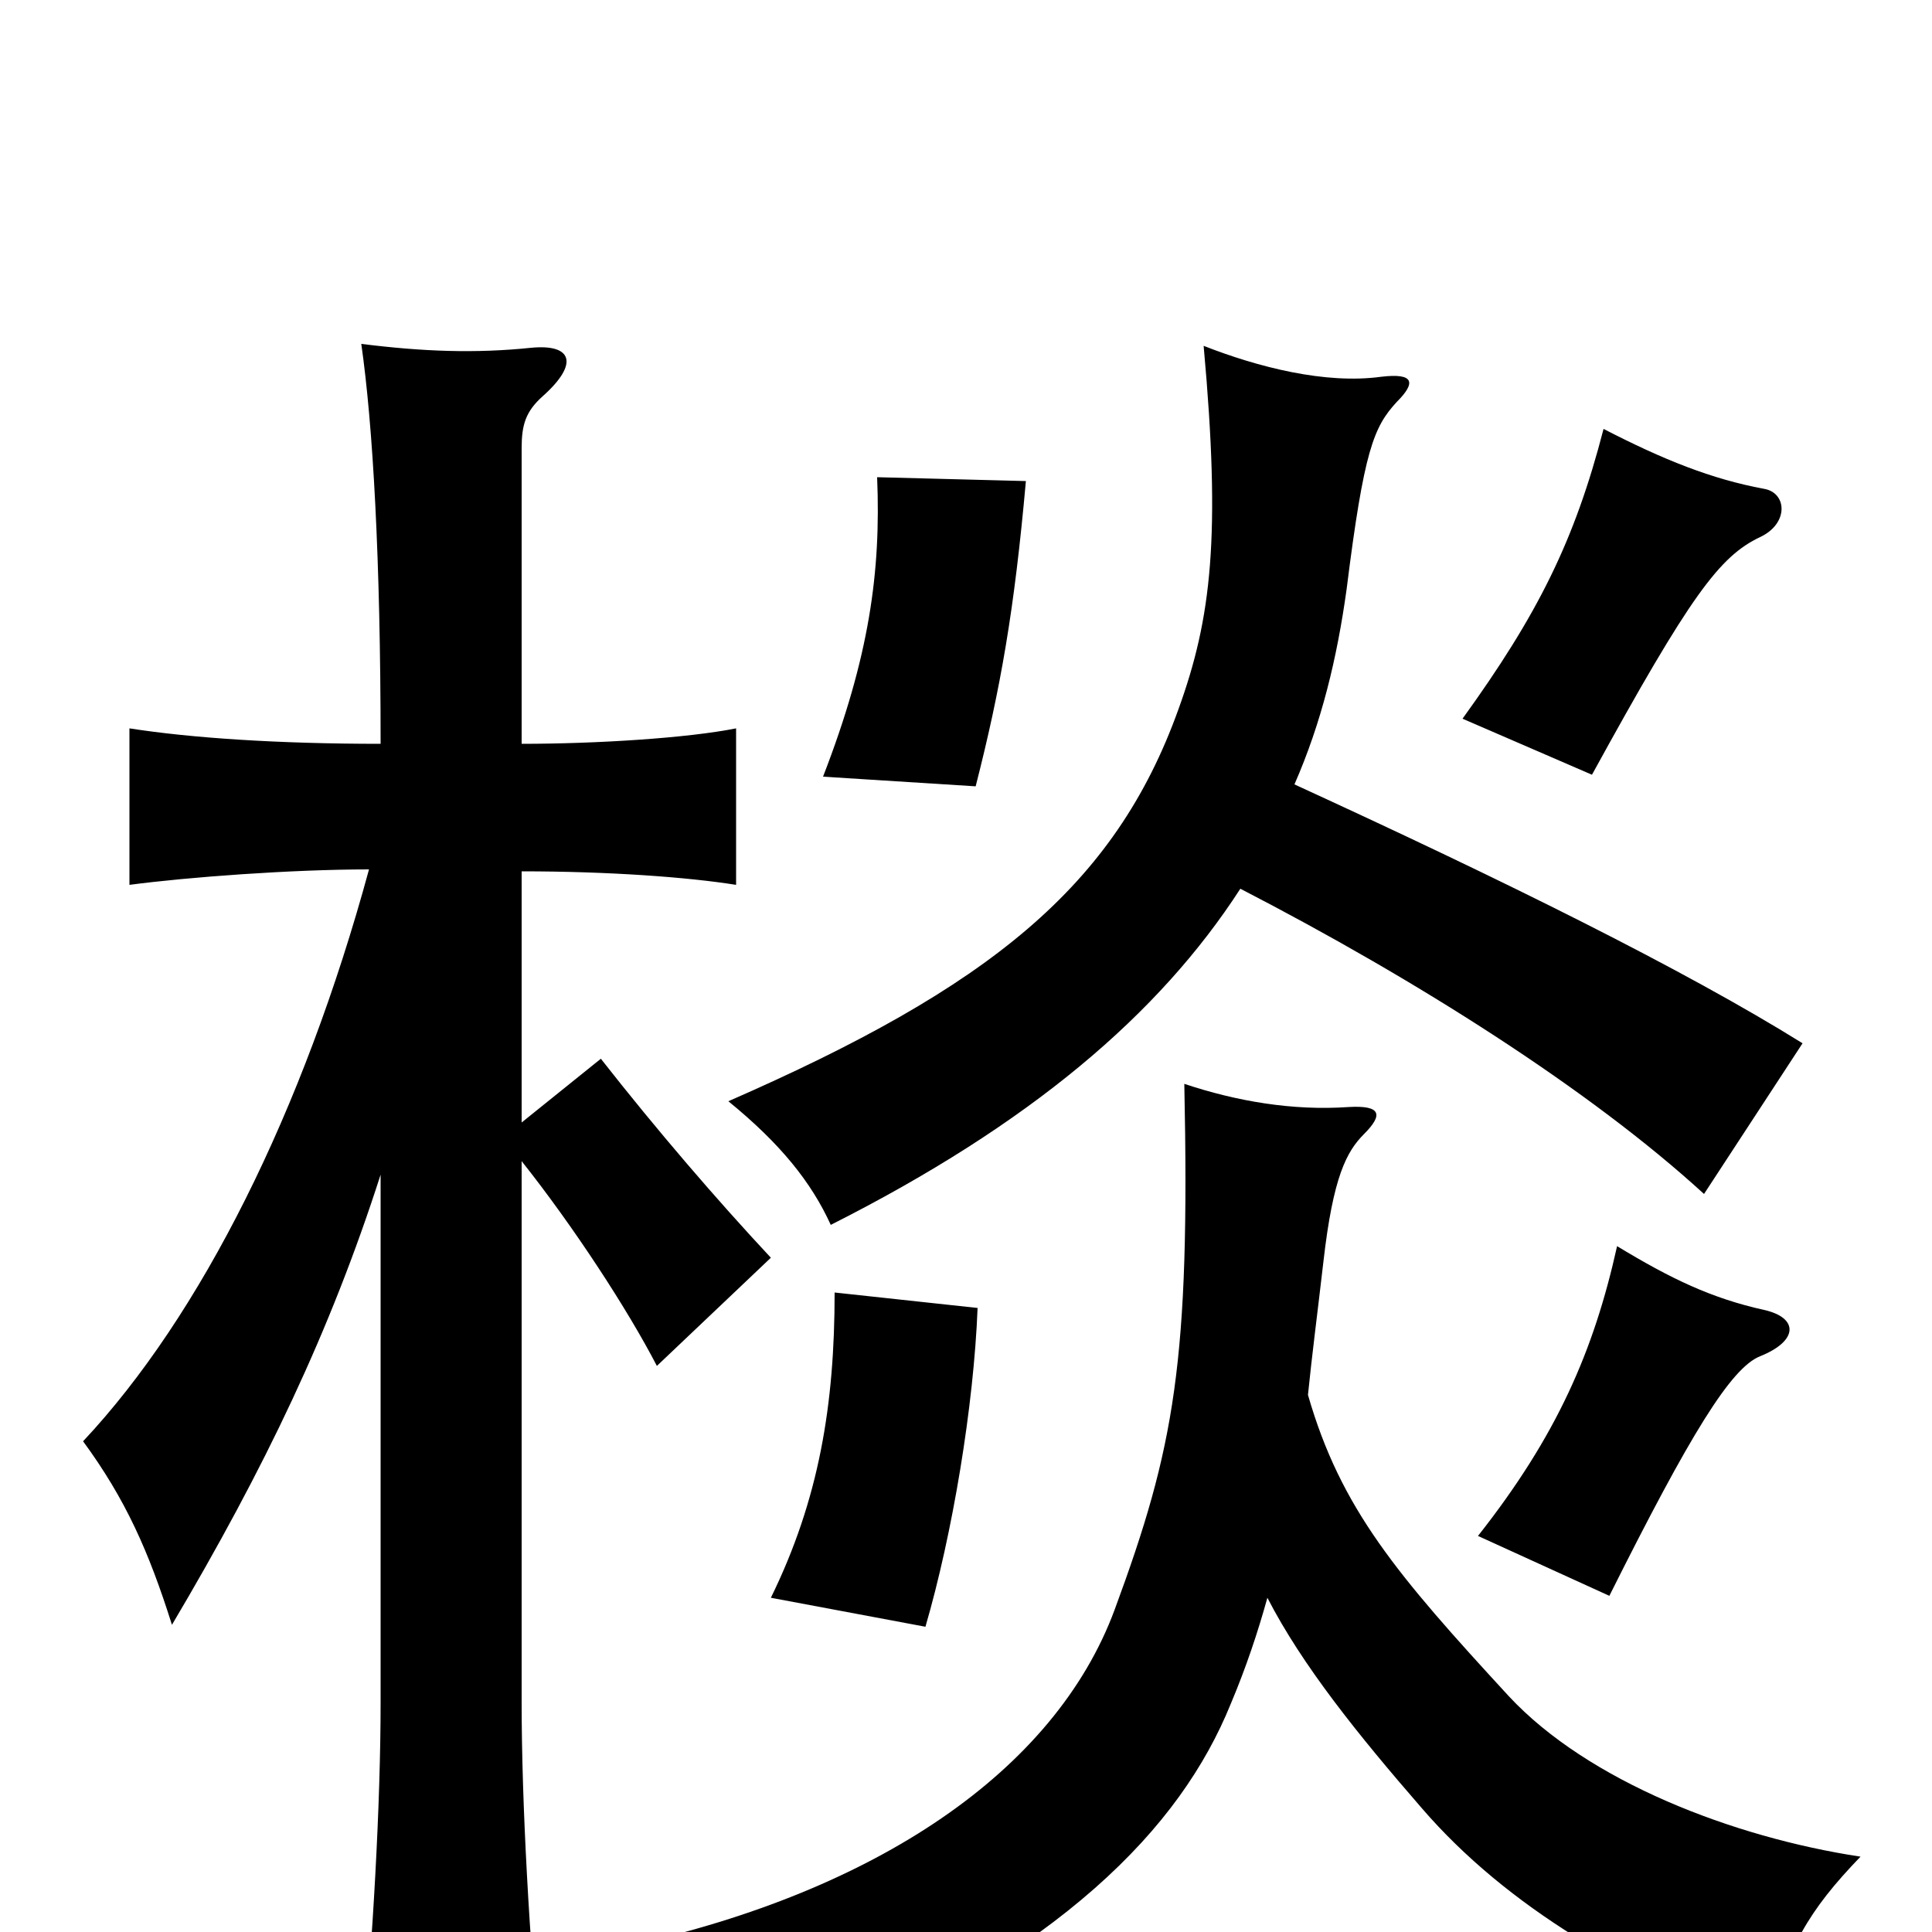 <svg xmlns="http://www.w3.org/2000/svg" viewBox="0 -1000 1000 1000">
	<path fill="#000000" d="M197 -392V-119C197 -66 193 4 187 69H280C274 4 270 -66 270 -119V-399C297 -365 325 -322 340 -293L399 -349C371 -379 340 -415 311 -452L270 -419V-549C315 -549 356 -546 381 -542V-623C356 -618 309 -615 270 -615V-768C270 -780 272 -787 281 -795C300 -812 296 -822 275 -820C246 -817 219 -818 187 -822C193 -780 197 -711 197 -615C144 -615 99 -618 67 -623V-542C97 -546 151 -550 191 -550C157 -425 104 -319 43 -254C65 -224 77 -197 89 -159C137 -240 171 -311 197 -392ZM642 -540C733 -493 823 -436 882 -382L933 -460C872 -498 779 -544 670 -594C684 -626 692 -659 697 -695C706 -767 711 -779 723 -792C733 -802 732 -807 715 -805C686 -801 651 -810 623 -821C632 -722 627 -680 610 -633C577 -541 512 -489 377 -430C404 -408 420 -388 430 -366C533 -418 600 -475 642 -540ZM656 -173C674 -138 703 -102 736 -64C780 -13 844 24 914 50C925 8 936 -11 963 -39C897 -49 822 -78 781 -122C723 -185 694 -219 677 -278C679 -298 682 -321 685 -347C690 -391 697 -404 706 -413C716 -423 715 -428 698 -427C669 -425 640 -430 613 -439C616 -295 608 -251 577 -167C546 -83 453 -21 326 7C359 21 392 44 413 69C550 10 611 -54 637 -118C645 -137 651 -155 656 -173ZM506 -323L432 -331C432 -273 424 -224 399 -173L479 -158C493 -206 504 -272 506 -323ZM913 -322C886 -328 865 -338 837 -355C825 -301 806 -257 765 -205L833 -174C875 -258 896 -292 911 -298C931 -306 931 -318 913 -322ZM531 -751L454 -753C456 -704 450 -660 426 -598L505 -593C518 -644 525 -684 531 -751ZM913 -747C886 -752 861 -762 830 -778C815 -720 796 -682 757 -628L824 -599C875 -692 890 -712 911 -722C926 -729 925 -745 913 -747Z"/>
</svg>